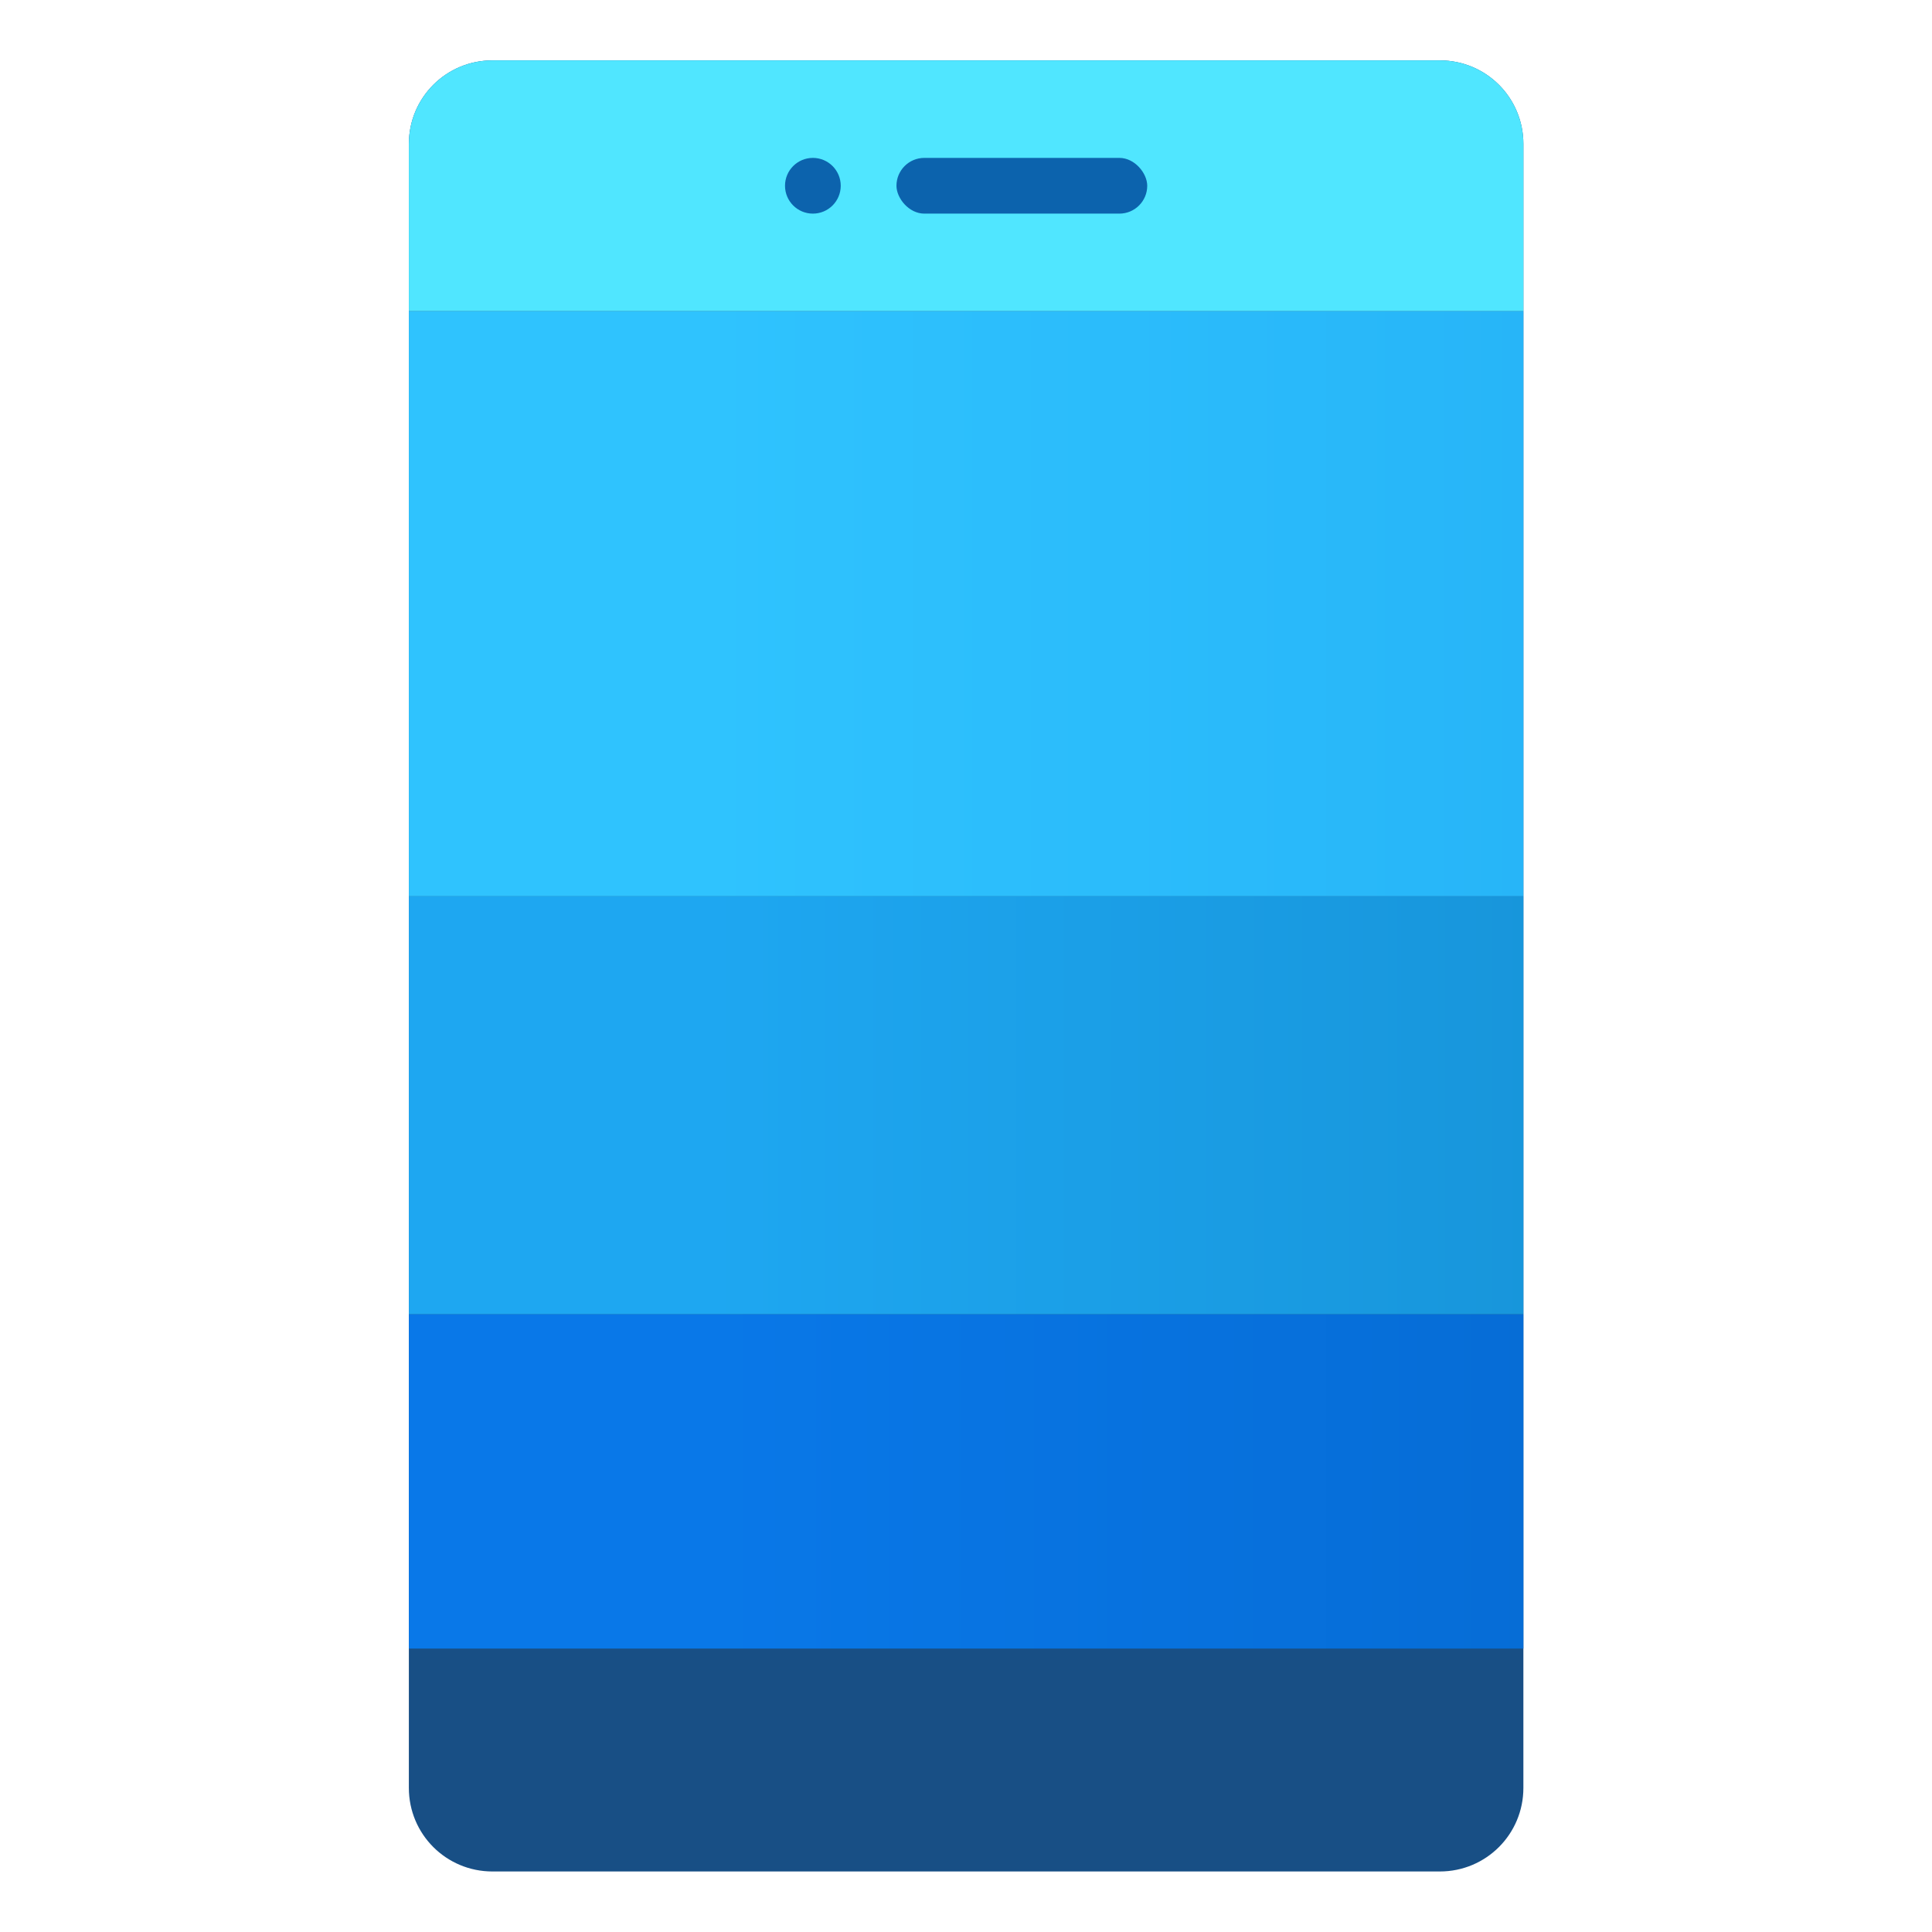 <?xml version="1.0" encoding="UTF-8"?>
<svg width="64" height="64" version="1.1" xmlns="http://www.w3.org/2000/svg" xmlns:cc="http://creativecommons.org/ns#" xmlns:dc="http://purl.org/dc/elements/1.1/" xmlns:rdf="http://www.w3.org/1999/02/22-rdf-syntax-ns#" xmlns:xlink="http://www.w3.org/1999/xlink">
 <defs>
  <linearGradient id="linearGradient984" x1="-78" x2="-38" y1="3.5" y2="3.5" gradientTransform="matrix(1.111,0,0,1.111,22.558,-8.87)" gradientUnits="userSpaceOnUse">
   <stop stop-color="#50e6ff" offset="0"/>
   <stop stop-color="#50e6ff" offset="1"/>
  </linearGradient>
  <linearGradient id="linearGradient992" x1="-78" x2="-38" y1="18.5" y2="18.5" gradientTransform="matrix(1.111 0 0 1.111 19.344 -.794)" gradientUnits="userSpaceOnUse">
   <stop stop-color="#2fc3fe" offset="0"/>
   <stop stop-color="#23aef5" offset="1"/>
  </linearGradient>
  <linearGradient id="linearGradient1000" x1="-78" x2="-38" y1="36.5" y2="36.5" gradientTransform="matrix(1.111 0 0 1.111 19.344 -.794)" gradientUnits="userSpaceOnUse">
   <stop stop-color="#1ea7f1" offset="0"/>
   <stop stop-color="#148dd0" offset="1"/>
  </linearGradient>
  <linearGradient id="linearGradient1008" x1="-78" x2="-38" y1="50" y2="50" gradientTransform="matrix(1.111 0 0 1.111 19.344 -.794)" gradientUnits="userSpaceOnUse">
   <stop stop-color="#0978e8" offset="0"/>
   <stop stop-color="#0467cd" offset="1"/>
  </linearGradient>
  <linearGradient id="linearGradient1016" x1="-78" x2="-38" y1="60" y2="60" gradientUnits="userSpaceOnUse" xlink:href="#linearGradient4928"/>
  <linearGradient id="linearGradient4928" x1="75.494" x2="116.38" y1="-77.894" y2="-77.894" gradientTransform="translate(-21.671,-25)" gradientUnits="userSpaceOnUse">
   <stop stop-color="#184f85" offset="0"/>
   <stop stop-color="#184f85" offset="1"/>
  </linearGradient>
 </defs>
 <g transform="matrix(.923 0 0 .923 85.538 2.923)">
  <path d="m-75-1c-1.662 0-3 1.338-3 3v59c0 1.662 1.338 3 3 3h34c1.662 0 3-1.338 3-3v-59c0-1.662-1.338-3-3-3z" fill="url(#linearGradient1016)"/>
  <path d="m-38 56h-40v5c0 1.662 1.338 3 3 3h34c1.662 0 3-1.338 3-3z" fill="url(#linearGradient1016)"/>
  <path d="m-78 44v12h40v-12z" fill="url(#linearGradient1008)"/>
  <path d="m-78 29v15h40v-15z" fill="url(#linearGradient1000)"/>
  <path d="m-78 8v21h40v-21z" fill="url(#linearGradient992)"/>
  <path d="m-75-1c-1.662 0-3 1.338-3 3v6h40v-6c0-1.662-1.338-3-3-3z" fill="url(#linearGradient984)"/>
  <g transform="translate(-.5 .5)" fill="#0c63ad">
   <rect x="-60" y="2" width="9" height="2" ry="1"/>
   <circle cx="-63" cy="3" r="1"/>
  </g>
 </g>
</svg>
